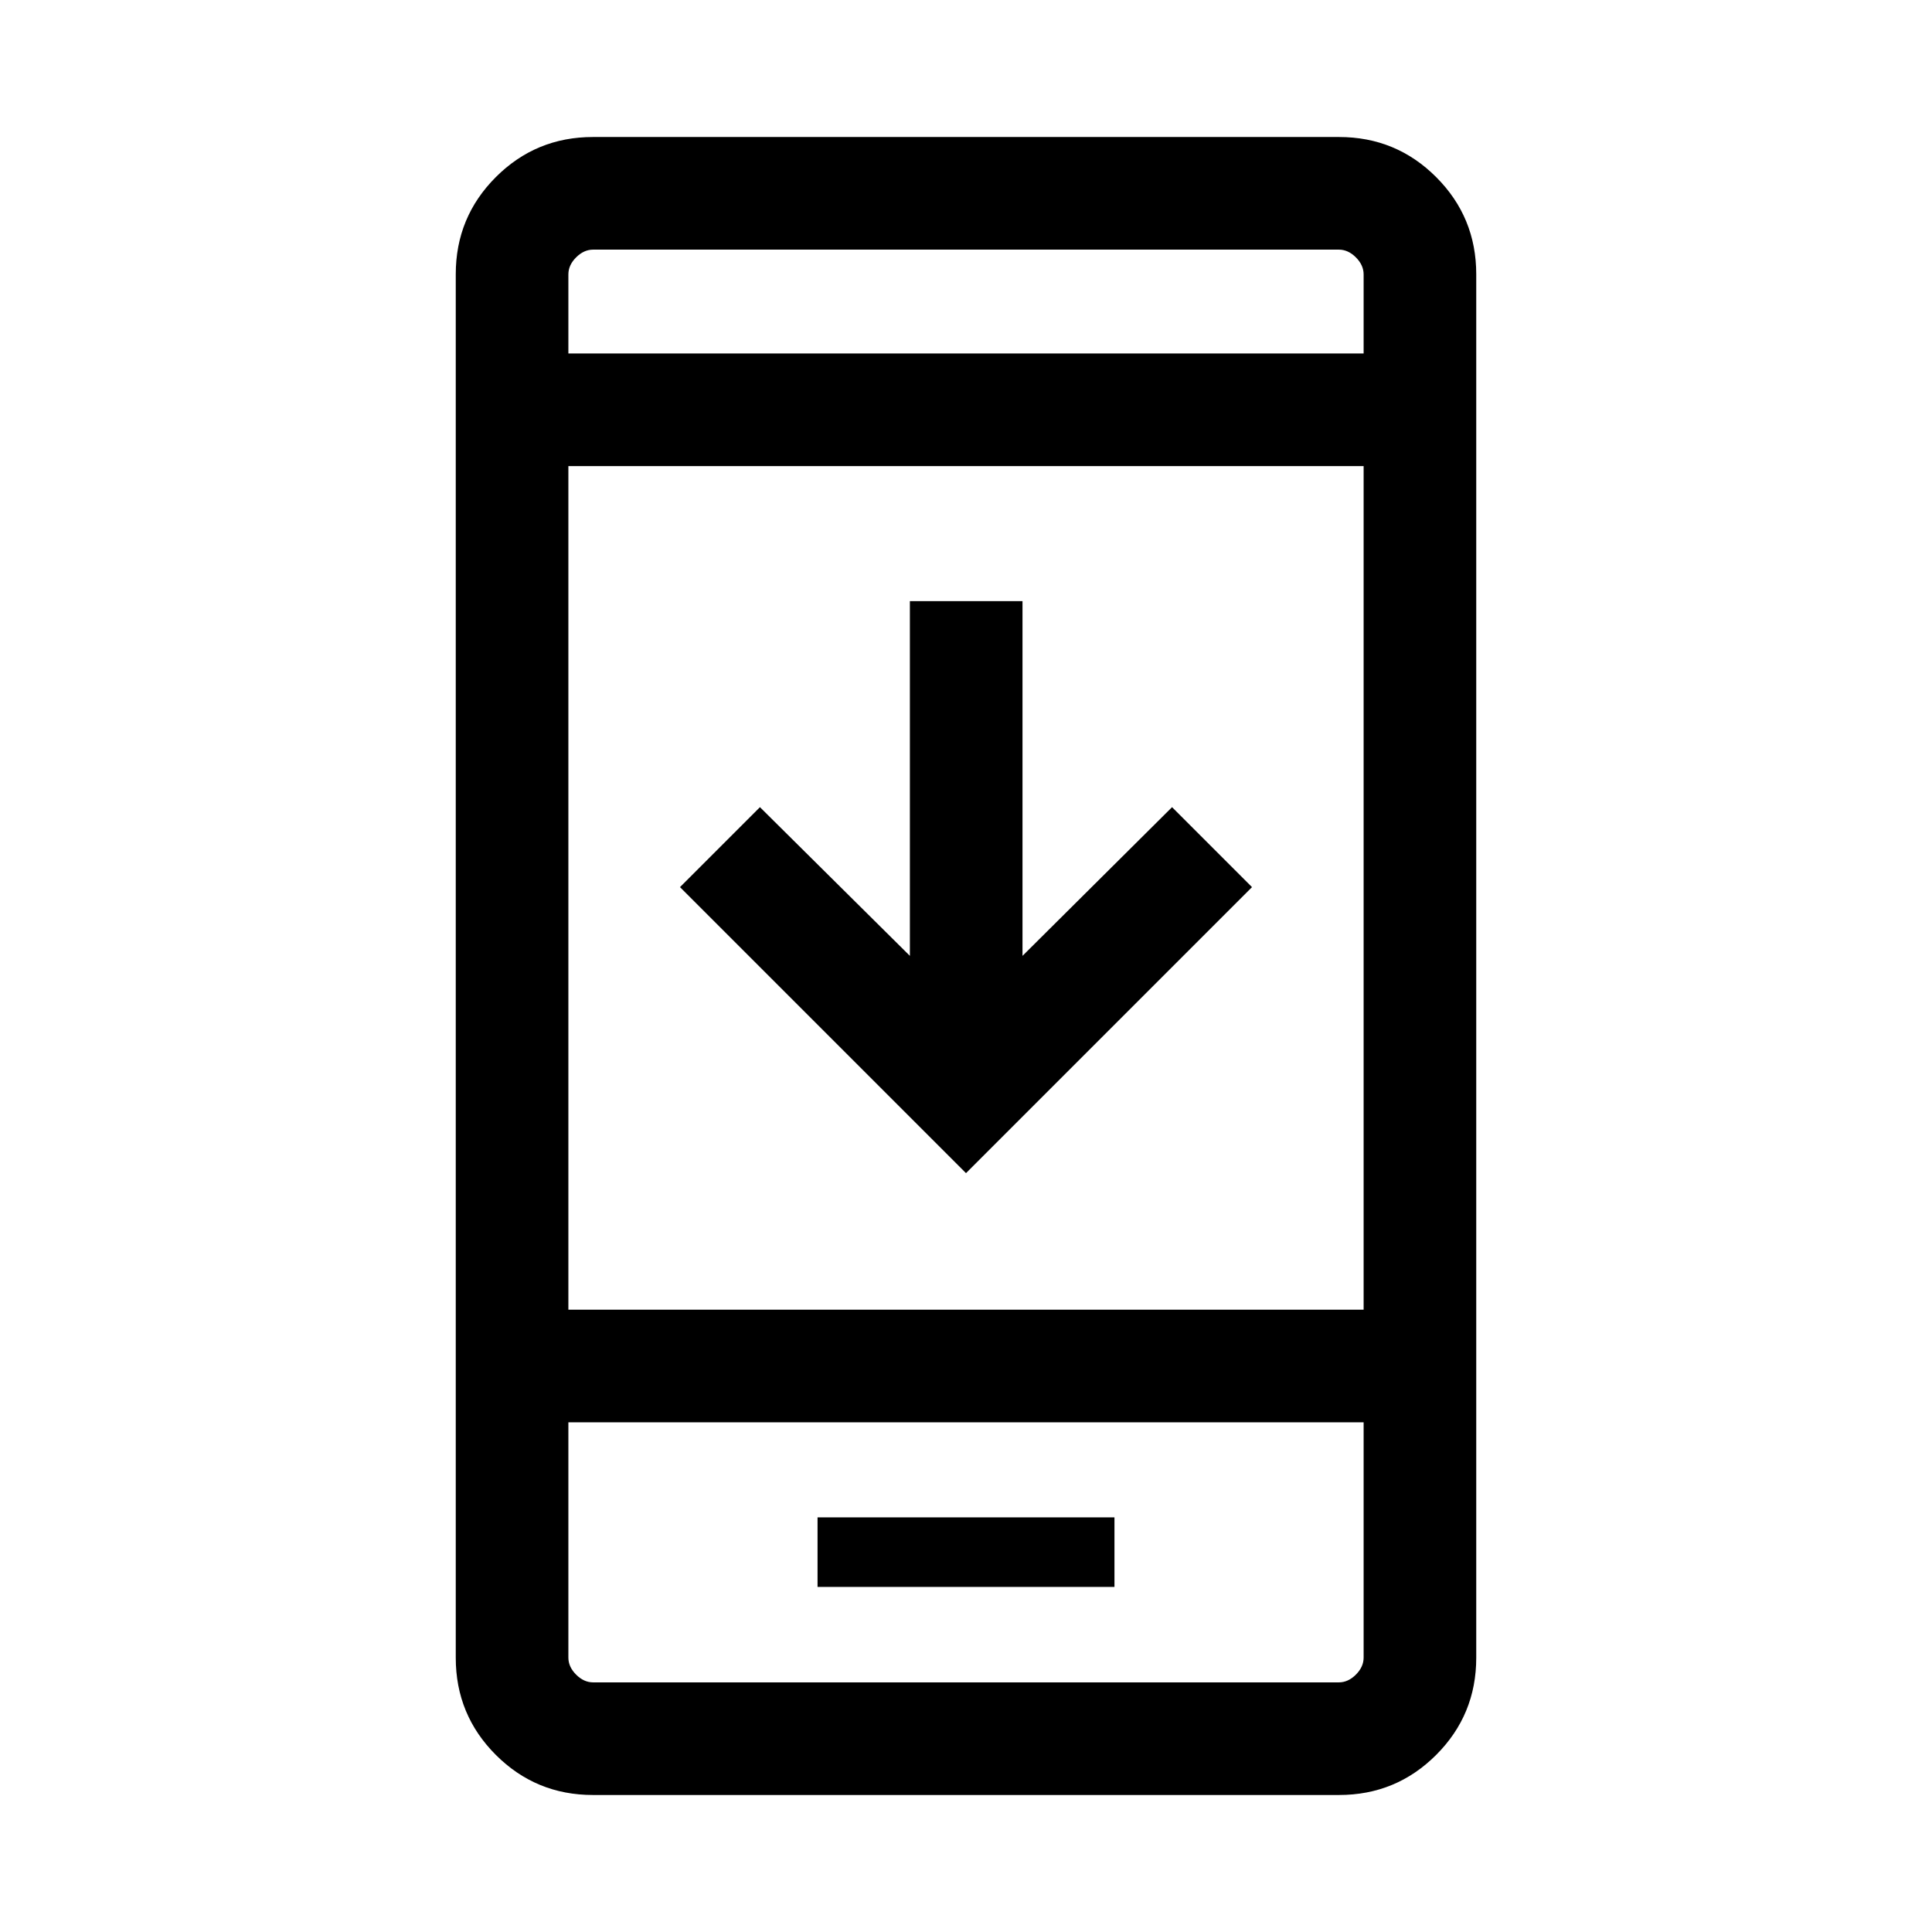 <svg xmlns="http://www.w3.org/2000/svg" height="24" viewBox="0 -960 960 960" width="24"><path d="M622.114-519.192 480-377.078 337.886-519.192l39.729-39.73 74.501 73.885v-176.27h55.96v176.27l74.309-73.885 39.729 39.73Zm-215.883 347.73h147.538v-34.577H406.231v34.577ZM294.648-68.078q-28.354 0-48.269-19.916-19.916-19.916-19.916-48.258v-687.496q0-28.342 19.916-48.258 19.915-19.916 48.269-19.916h370.704q28.354 0 48.269 19.916 19.916 19.916 19.916 48.258v687.496q0 28.342-19.916 48.258-19.915 19.916-48.269 19.916H294.648ZM282.423-253.27v116.923q0 4.616 3.846 8.462 3.847 3.847 8.463 3.847h370.536q4.616 0 8.463-3.847 3.846-3.846 3.846-8.462V-253.27H282.423Zm0-55.96h395.154v-419.155H282.423v419.155Zm0-475.116h395.154v-39.307q0-4.616-3.846-8.462-3.847-3.847-8.463-3.847H294.732q-4.616 0-8.463 3.847-3.846 3.846-3.846 8.462v39.307Zm0 531.076v129.232-129.232Zm0-531.076V-835.962v51.616Z"/></svg>